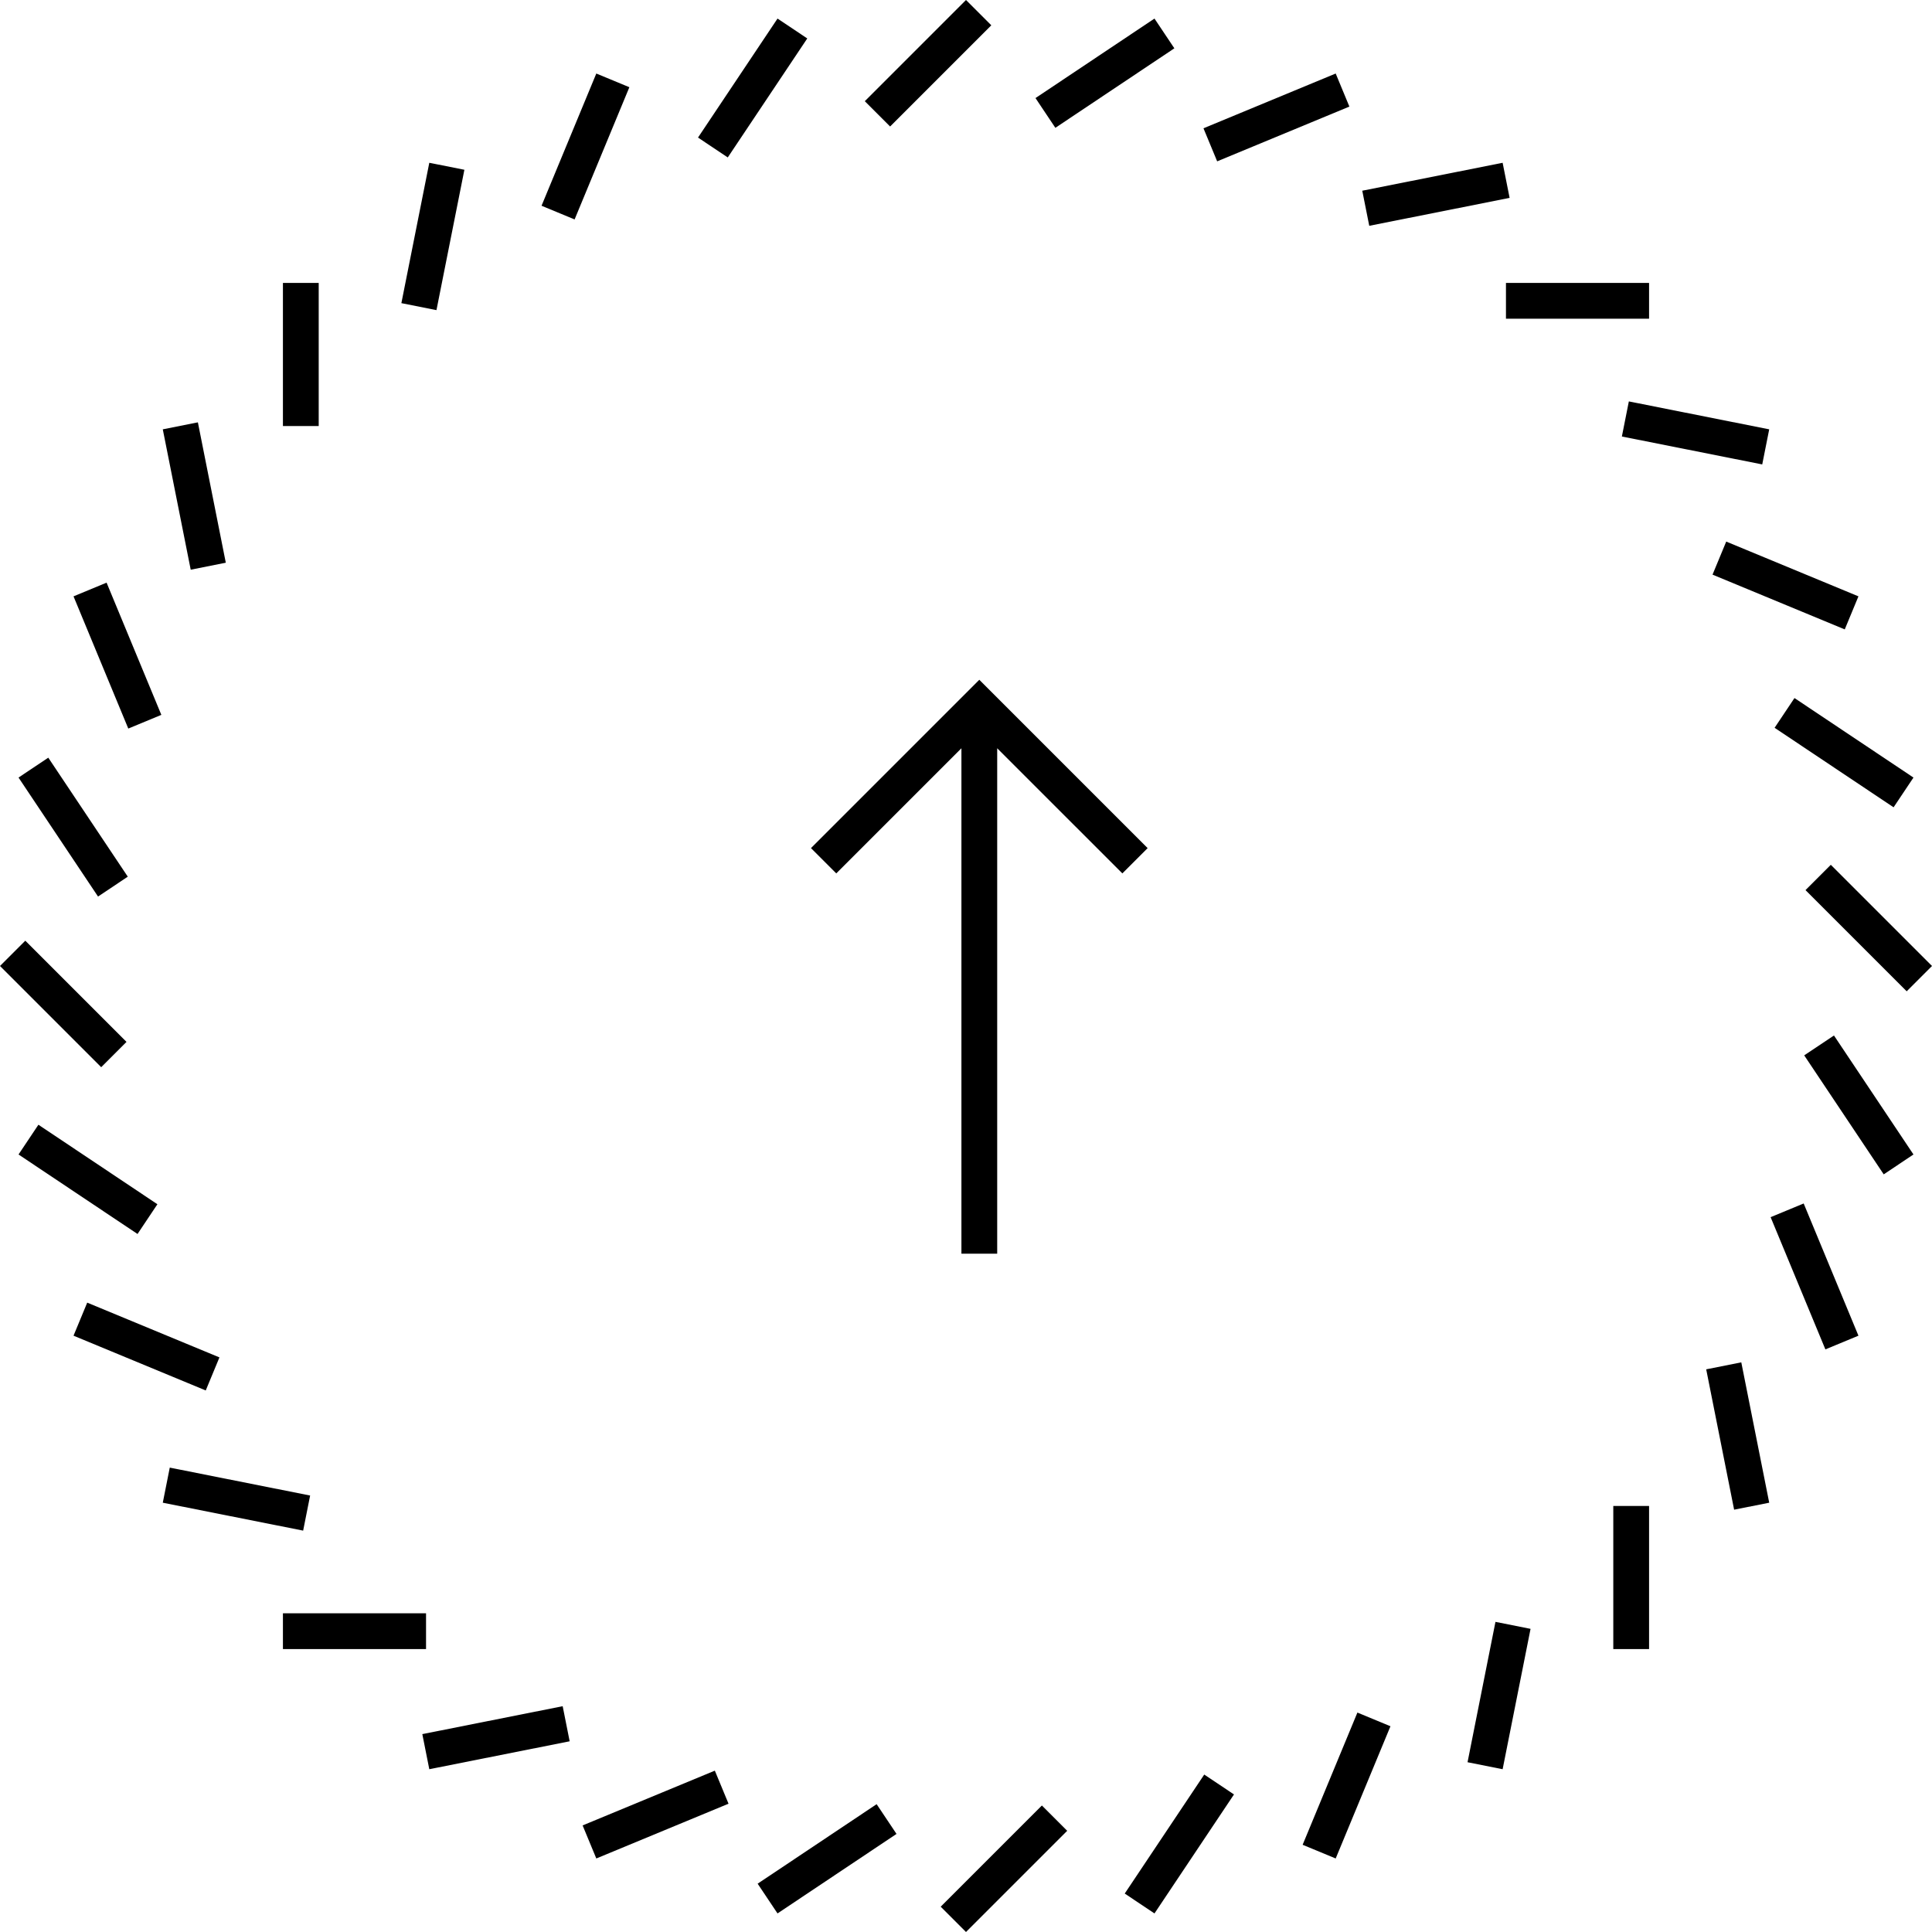 <svg width="54" height="54" viewBox="0 0 54 54" fill="none" xmlns="http://www.w3.org/2000/svg">
<path fill-rule="evenodd" clip-rule="evenodd" d="M27.726 19.354L27.372 19L27.018 19.354L22.667 23.705L23.374 24.412L26.872 20.914L26.872 35.041L27.872 35.041L27.872 20.914L31.37 24.412L32.077 23.705L27.726 19.354Z" fill="black"/>
<rect x="7.908" y="7.908" width="1" height="4" fill="black"/>
<rect x="4.55" y="12" width="1" height="4" transform="rotate(-11.25 4.55 12)" fill="black"/>
<rect x="2.055" y="16.668" width="1" height="4" transform="rotate(-22.5 2.055 16.668)" fill="black"/>
<rect x="0.518" y="21.733" width="1" height="4" transform="rotate(-33.75 0.518 21.733)" fill="black"/>
<rect y="27" width="1" height="4" transform="rotate(-45 0 27)" fill="black"/>
<rect x="0.518" y="32.268" width="1" height="4" transform="rotate(-56.25 0.518 32.268)" fill="black"/>
<rect x="2.055" y="37.333" width="1" height="4" transform="rotate(-67.5 2.055 37.333)" fill="black"/>
<rect x="4.55" y="42.001" width="1" height="4" transform="rotate(-78.75 4.55 42.001)" fill="black"/>
<rect x="7.908" y="46.092" width="1" height="4" transform="rotate(-90 7.908 46.092)" fill="black"/>
<rect x="11.999" y="49.45" width="1" height="4" transform="rotate(-101.25 11.999 49.45)" fill="black"/>
<rect x="16.667" y="51.945" width="1" height="4" transform="rotate(-112.5 16.667 51.945)" fill="black"/>
<rect x="21.732" y="53.481" width="1" height="4" transform="rotate(-123.75 21.732 53.481)" fill="black"/>
<rect x="27" y="54" width="1" height="4" transform="rotate(-135 27 54)" fill="black"/>
<rect x="32.268" y="53.481" width="1" height="4" transform="rotate(-146.25 32.268 53.481)" fill="black"/>
<rect x="37.333" y="51.945" width="1" height="4" transform="rotate(-157.5 37.333 51.945)" fill="black"/>
<rect x="41.999" y="49.45" width="1" height="4" transform="rotate(-168.75 41.999 49.45)" fill="black"/>
<rect x="46.092" y="46.092" width="1" height="4" transform="rotate(-180 46.092 46.092)" fill="black"/>
<rect x="49.45" y="42.001" width="1" height="4" transform="rotate(168.75 49.45 42.001)" fill="black"/>
<rect x="51.944" y="37.333" width="1" height="4" transform="rotate(157.5 51.944 37.333)" fill="black"/>
<rect x="53.482" y="32.268" width="1" height="4" transform="rotate(146.25 53.482 32.268)" fill="black"/>
<rect x="54" y="27" width="1" height="4" transform="rotate(135 54 27)" fill="black"/>
<rect x="53.482" y="21.733" width="1" height="4" transform="rotate(123.75 53.482 21.733)" fill="black"/>
<rect x="51.944" y="16.668" width="1" height="4" transform="rotate(112.5 51.944 16.668)" fill="black"/>
<rect x="49.45" y="12" width="1" height="4" transform="rotate(101.25 49.45 12)" fill="black"/>
<rect x="46.092" y="7.908" width="1" height="4" transform="rotate(90 46.092 7.908)" fill="black"/>
<rect x="41.999" y="4.55" width="1" height="4" transform="rotate(78.75 41.999 4.55)" fill="black"/>
<rect x="37.333" y="2.055" width="1" height="4" transform="rotate(67.5 37.333 2.055)" fill="black"/>
<rect x="32.268" y="0.519" width="1" height="4" transform="rotate(56.25 32.268 0.519)" fill="black"/>
<rect x="27" width="1" height="4" transform="rotate(45 27 0)" fill="black"/>
<rect x="21.732" y="0.519" width="1" height="4" transform="rotate(33.75 21.732 0.519)" fill="black"/>
<rect x="16.667" y="2.055" width="1" height="4" transform="rotate(22.5 16.667 2.055)" fill="black"/>
<rect x="11.999" y="4.55" width="1" height="4" transform="rotate(11.25 11.999 4.55)" fill="black"/>
</svg>

